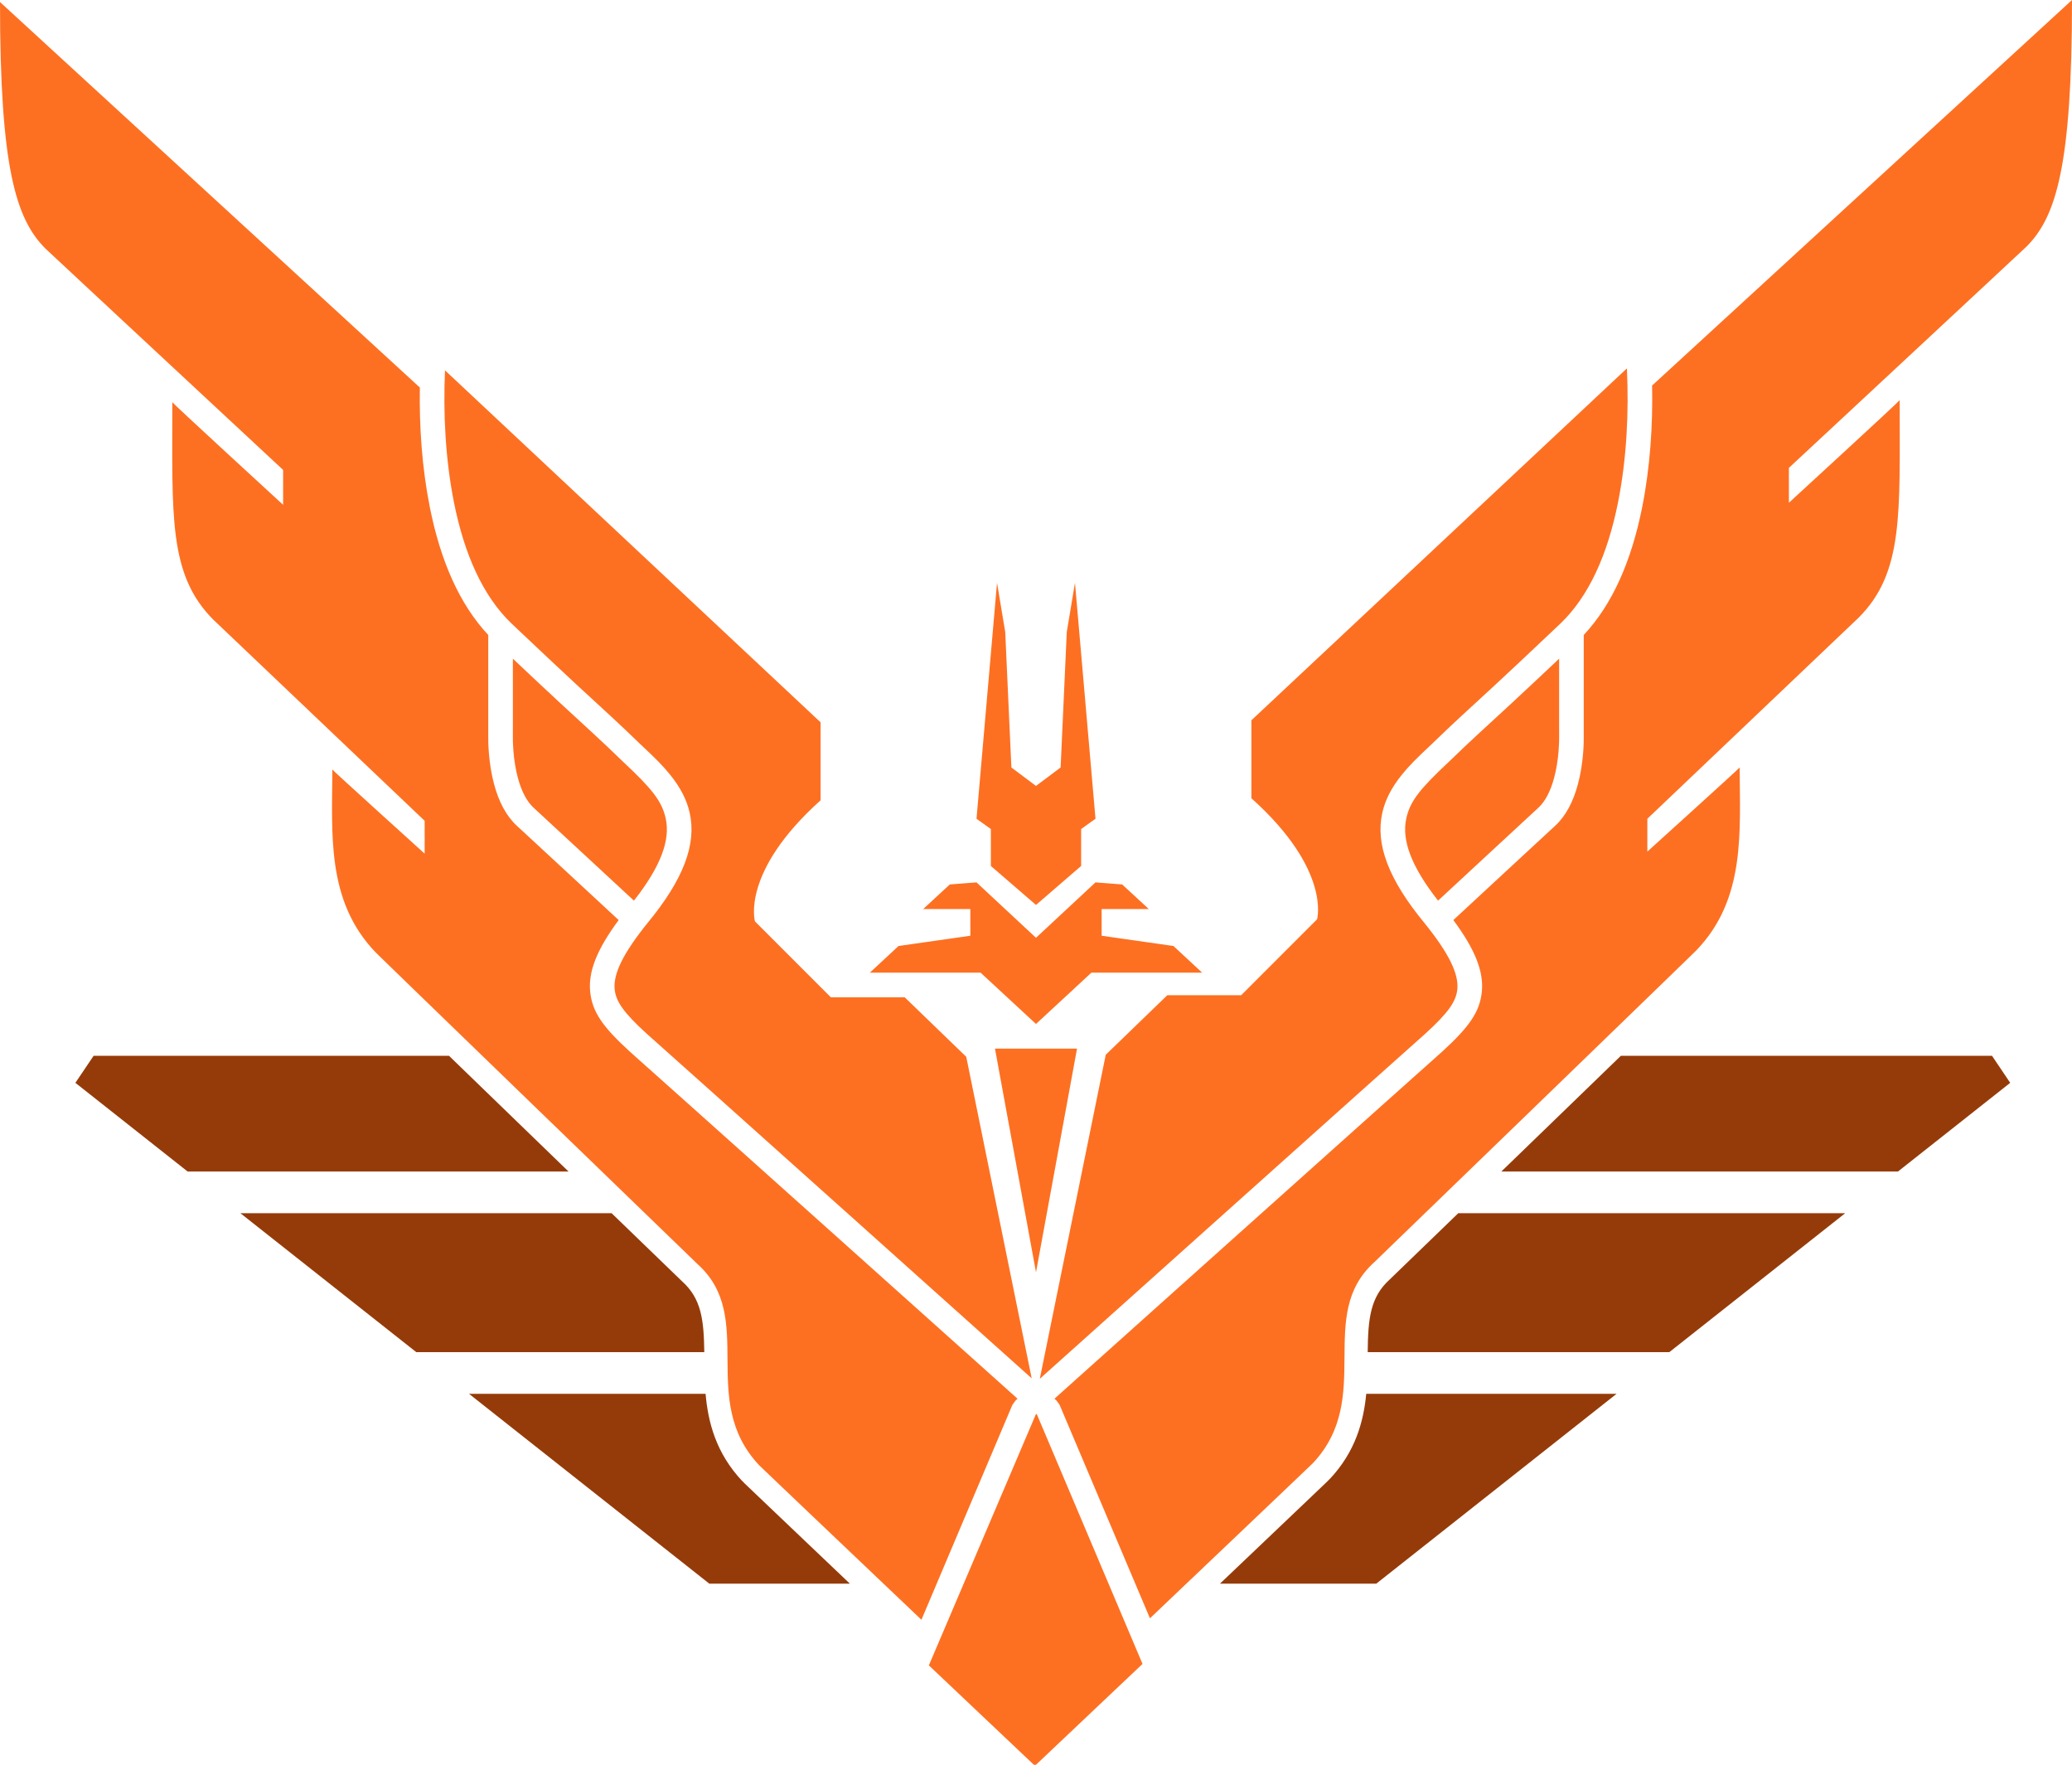 <?xml version="1.0" encoding="utf-8"?>
<!-- Generator: Adobe Illustrator 16.0.0, SVG Export Plug-In . SVG Version: 6.00 Build 0)  -->
<!DOCTYPE svg PUBLIC "-//W3C//DTD SVG 1.1//EN" "http://www.w3.org/Graphics/SVG/1.1/DTD/svg11.dtd">
<svg version="1.1" xmlns="http://www.w3.org/2000/svg" xmlns:xlink="http://www.w3.org/1999/xlink" x="0px" y="0px"
	 width="895.137px" height="762.196px" viewBox="0 0 895.137 762.196" enable-background="new 0 0 895.137 762.196"
	 xml:space="preserve">
<g id="Layer_4" display="none">
	<rect x="-32.431" y="9.984" display="inline" width="960" height="960"/>
</g>
<g id="Layer_3" display="none">
	<g display="inline">
		<polygon fill="#953B09" points="202.619,601.984 306.439,683.984 594.569,683.984 698.389,601.984 		"/>
		<polygon fill="#953B09" points="103.859,523.984 179.829,583.984 721.179,583.984 797.149,523.984 		"/>
		<polygon fill="#953B09" points="860.569,455.984 40.449,455.984 32.569,467.674 81.069,505.984 819.939,505.984 868.439,467.674 
					"/>
	</g>
</g>
<g id="Layer_3_copy_2">
	<g>
		<path fill="#953B09" d="M329.941,648.559c-2.727-2.598-4.96-4.728-6.512-6.209l-1.809-1.731c-0.351-0.336-0.671-0.672-0.964-1.008
			l-0.03,0.028c-11.305-12.06-14.728-25.345-15.805-37.655H202.619l103.82,82h60.729c-5.382-5.118-11.049-10.51-16.5-15.695
			C342.801,660.804,335.387,653.748,329.941,648.559z"/>
		<path fill="#953B09" d="M574.48,638.724c-0.296,0.339-0.62,0.679-0.975,1.019l-1.828,1.749c-1.569,1.499-3.829,3.652-6.584,6.277
			c-5.505,5.244-12.993,12.371-20.921,19.914c-5.676,5.4-11.575,11.013-17.136,16.301h67.532l103.82-82H590.238
			c-1.165,12.06-4.692,25-15.728,36.77L574.48,638.724z"/>
		<path fill="#953B09" d="M590.866,583.984h130.313l75.97-60H629.988c-15.351,14.849-29.259,28.298-29.526,28.536
			C591.915,560.183,591.029,569.614,590.866,583.984z"/>
		<path fill="#953B09" d="M294.658,553.39c-0.27-0.241-14.724-14.217-30.427-29.406H103.859l75.97,60h124.433
			C304.07,570.108,303.046,560.911,294.658,553.39z"/>
		<path fill="#953B09" d="M648.593,505.984h171.346l48.5-38.31l-7.87-11.69H700.254c-9.331,9.035-19.543,18.92-29.767,28.814
			C670.23,485.047,660.617,494.35,648.593,505.984z"/>
		<path fill="#953B09" d="M193.96,455.984H40.449l-7.88,11.69l48.5,38.31h164.556c-11.591-11.214-20.726-20.053-20.976-20.295
			C214.087,475.469,203.538,465.257,193.96,455.984z"/>
	</g>
</g>
<g id="Layer_2">
	<g>
		<path display="none" fill-rule="evenodd" clip-rule="evenodd" fill="#FD7022" d="M447.532,410.603v0.125l-0.071-0.063
			l-0.071,0.063v-0.125l-33.252-29.114v-26.507l-10.175-9.079l6.04-77.72l19.451,42.418l18.008,13.364l18.008-13.364l19.451-42.418
			l6.039,77.72l-10.175,9.079v26.507L447.532,410.603L447.532,410.603L447.532,410.603z M447.532,434.993v62.925l-44.314-38.109
			l-2.659-66.47L447.532,434.993L447.532,434.993z M447.532,434.106v62.925l44.313-38.11l2.659-66.47L447.532,434.106
			L447.532,434.106z M446.515,520.076v120.533l-23.043-120.533H446.515L446.515,520.076z M446.515,520.076v120.533l23.043-120.533
			H446.515L446.515,520.076z M323.956,473.58l32.775,1.326l46.317,47.473l44.484,225.156L279.177,593.818L323.956,473.58
			L323.956,473.58z M571.107,473.58l-32.775,1.326l-46.316,47.473l-44.483,225.156l168.354-153.717L571.107,473.58L571.107,473.58z
			 M571.107,473.58"/>
		<path display="none" fill-rule="evenodd" clip-rule="evenodd" fill="#FD7022" d="M447.893,746.018l-44.159-223.514l-46.317-47.473
			h-77.555l-89.313-85.468c0,0,4.647,88.413,10.673,100.454c6.025,12.041,15.371,18.295,15.371,18.295l63.269,60.083v25.548
			l167.805,153.216l-0.099,0.502l0.324-0.297l0.325,0.297l-0.099-0.502l167.805-153.216v-25.548l63.27-60.083
			c0,0,9.346-6.254,15.371-18.295s10.673-100.454,10.673-100.454l-89.313,85.468h-77.555l-46.316,47.473L447.893,746.018
			L447.893,746.018z M448.218,410.729v0.125l-0.071-0.063l-0.071,0.063v-0.125l-33.252-29.114v-26.507l-10.175-9.079l6.04-77.72
			l19.451,42.418l18.008,13.364l18.008-13.364l19.451-42.418l6.039,77.72l-10.175,9.079v26.507L448.218,410.729L448.218,410.729
			L448.218,410.729z M448.218,435.118v62.925l-44.313-38.11l-2.659-66.47L448.218,435.118L448.218,435.118z M448.218,434.232v62.926
			l44.314-38.11l2.658-65.47l-46.972,41.655V434.232z M447.202,520.201v120.533l-23.043-120.533H447.202L447.202,520.201z
			 M447.202,520.201v120.533l23.043-120.533H447.202L447.202,520.201z M447.202,520.201"/>
		<path display="none" fill-rule="evenodd" clip-rule="evenodd" fill="#FD7022" d="M447.62,739.987l-43.451-218.96l-43.35-41.901
			l-19.892-1.302c0,0-1.752-30.506,28.446-63.05l-246.67-224.761c0,0-2.066,81.723,3.241,98.652
			c5.308,16.929,25.581,32.494,25.581,32.494l130.464,123.409l-0.882,29.342l-86.056-81.09c0,0,4.772,84.127,10.797,96.168
			c6.026,12.041,13.145,16.775,13.145,16.775l62.995,57.944v25.548l165.586,150.959l-0.02,0.1l0.065-0.06l0.065,0.06l-0.02-0.1
			L613.25,589.255v-25.548l62.996-57.944c0,0,7.119-4.734,13.145-16.775s10.797-96.168,10.797-96.168l-86.055,81.09l-0.883-29.342
			l130.465-123.409c0,0,20.273-15.564,25.581-32.494c5.308-16.93,3.241-98.652,3.241-98.652l-246.67,224.761
			c30.197,32.544,28.445,63.05,28.445,63.05l-19.892,1.302l-43.351,41.901L447.62,739.987L447.62,739.987z M448.571,411.358v0.125
			l-0.071-0.063l-0.071,0.063v-0.125l-33.252-29.114v-26.507l-10.175-9.079l6.04-77.72l19.451,42.418l18.007,13.364l18.007-13.364
			l19.451-42.418l6.04,77.72l-10.175,9.079v26.507L448.571,411.358L448.571,411.358L448.571,411.358z M448.571,435.748v62.925
			l-44.313-38.11l-2.659-66.47L448.571,435.748L448.571,435.748z M448.571,434.862v62.926l44.313-38.11l2.659-66.47L448.571,434.862
			L448.571,434.862z M447.555,520.831v120.533l-23.043-120.533H447.555L447.555,520.831z M447.555,520.831v120.533l23.043-120.533
			H447.555L447.555,520.831z M447.555,520.831"/>
		<path display="none" fill-rule="evenodd" clip-rule="evenodd" fill="#FD7022" d="M305.133,522.58L190.804,418.886
			c0,0-7.063-4.463-13.294-16.839c-5.815-11.709-8.862-83.31-8.862-83.31l77.992,71.788v-25.702L133.196,257.584
			c0,0-20.305-15.575-25.702-32.792c-5.215-16.646-3.545-84.196-3.545-84.196l271.2,242.839c0,0-0.253,23.985,0,23.93
			c-50.431,43.916-41.655,71.788-41.655,71.788l33.679,1.772l36.337,37.223l44.314,227.773L279.431,594.368
			c0,0-12.332-9.882-23.043-25.701c-11.127-15.201-9.749-78.879-9.749-78.879l58.494,51.404V522.58L305.133,522.58z M590.513,522.58
			l114.329-103.694c0,0,7.063-4.463,13.295-16.839c5.815-11.709,8.862-83.31,8.862-83.31l-77.992,71.788v-25.702l113.443-107.239
			c0,0,20.305-15.575,25.702-32.792c5.215-16.646,3.545-84.196,3.545-84.196l-271.2,242.839c0,0,0.253,23.985,0,23.93
			c50.431,43.916,41.655,71.788,41.655,71.788l-33.679,1.772l-36.337,37.223l-44.314,227.773l168.392-151.554
			c0,0,12.332-9.882,23.043-25.701c11.127-15.201,9.749-78.879,9.749-78.879l-58.494,51.404V522.58L590.513,522.58z
			 M447.823,513.717v135.6l-26.588-135.6H447.823L447.823,513.717z M447.823,513.717v135.6l26.588-135.6H447.823L447.823,513.717z
			 M431.87,337.349l15.953,11.521v75.333l-29.247-24.816v-23.929l-7.977-7.09l11.521-107.239l7.09,34.565L431.87,337.349
			L431.87,337.349z M463.776,337.349l-15.953,11.521v75.333l29.247-24.816v-23.929l7.977-7.09l-11.521-107.239l-7.09,34.565
			L463.776,337.349L463.776,337.349z M447.823,443.702v55.835l-38.996-34.564h-55.835l16.839-15.067l34.564-8.863l0.886-15.953
			l-26.588,0.886l19.498-15.953l8.863-2.659L447.823,443.702L447.823,443.702z M447.823,443.702v55.835l38.996-34.564h55.836
			l-16.84-15.067l-34.564-8.863l-0.886-15.953l26.588,0.886l-19.498-15.953l-8.862-2.659L447.823,443.702L447.823,443.702z
			 M447.823,756.556v23.93l-44.314-38.996v-22.157L447.823,756.556L447.823,756.556z M447.823,756.556v23.93l44.314-38.996v-22.157
			L447.823,756.556L447.823,756.556z M447.823,756.556"/>
		<path display="none" fill-rule="evenodd" clip-rule="evenodd" fill="#FD7022" d="M447.569,475.455v135.6l-26.588-135.6H447.569
			L447.569,475.455z M447.569,475.455v135.6l26.588-135.6H447.569L447.569,475.455z M432.502,308.835l15.067,10.635v71.788
			l-27.475-23.929v-22.157l-7.977-7.09l10.635-101.921l7.09,32.792L432.502,308.835L432.502,308.835z M462.635,308.835
			l-15.066,10.635v71.788l27.475-23.929v-22.157l7.977-7.09l-10.636-101.921l-7.09,32.792L462.635,308.835L462.635,308.835z
			 M447.569,409.87v52.291l-37.224-31.906h-52.29l15.953-14.18l32.792-8.863l0.886-14.18l-25.702,0.886l18.612-15.067l8.863-2.659
			L447.569,409.87L447.569,409.87z M447.569,409.87v52.291l37.224-31.906h52.29l-15.953-14.18l-32.792-8.863l-0.887-14.18
			l25.702,0.886l-18.611-15.067l-8.863-2.659L447.569,409.87L447.569,409.87z M447.569,710.317v46.973L320.832,637.643
			c0,0-5.038-5.609-9.749-14.181c-5.129-8.668-3.545-40.769-3.545-40.769L447.569,710.317L447.569,710.317z M447.569,710.317v46.973
			l126.737-119.646c0,0,5.037-5.609,9.749-14.181c5.129-8.668,3.545-40.769,3.545-40.769L447.569,710.317L447.569,710.317z
			 M645.208,427.596c0,0,108.895-98.157,109.012-98.376c17.544-16.713,15.931-45.262,19.498-93.945l-77.992,70.902v-25.702
			c0,0,135.449-123.502,135.601-123.192c12.407-13.078,12.407-26.065,12.407-97.49L554.808,322.129c0,0,0.323,20.8,0,20.384
			c50.344,43.308,40.769,70.016,40.769,70.016l-37.224,31.906h-33.679l-34.564,35.451l-42.541,213.592
			c0,0,246.211-220.719,246.384-220.683c17.957-17.317,15.067-57.465,15.067-85.082l-63.813,58.494V427.596L645.208,427.596z
			 M249.93,427.596c0,0-108.894-98.157-109.012-98.376c-17.544-16.713-15.931-45.262-19.498-93.945l77.992,70.902v-25.702
			c0,0-135.45-123.502-135.6-123.192c-12.408-13.078-12.408-26.065-12.408-97.49L340.33,322.129c0,0-0.324,20.8,0,20.384
			c-50.344,43.308-40.769,70.016-40.769,70.016l37.224,31.906h33.678l34.564,35.451l42.542,213.592
			c0,0-246.212-220.719-246.384-220.683c-17.957-17.317-15.067-57.465-15.067-85.082l63.812,58.494V427.596L249.93,427.596z
			 M249.93,427.596"/>
		<path display="none" fill-rule="evenodd" clip-rule="evenodd" fill="#FD7022" d="M180.474,174.532
			C94.616,94.791,2.659,9.384,2.659,9.384c0,71.45,2.394,79.353,15.066,92.172C17.604,101.509,142.69,222.09,142.69,222.09v18.612
			c0,0-74.433-70.496-74.447-70.902c0.014,49.033-4.381,82.801,13.294,99.263c-0.025,0.477,93.059,83.31,93.059,83.31v17.726
			c0,0-45.291-42.347-45.2-42.541c-0.091,27.82-1.986,76.902,13.294,93.059c-0.293-0.133,171.557,162.734,171.937,163.074
			c-3.081,23.196,3.626,41.784,14.181,52.29c-0.278-0.115,118.761,95.718,118.761,95.718v-86.625l-0.011,0.01
			c0,0-4.362-3.798-4.654-4.052c-0.486-0.424-1.061-0.925-1.72-1.499c-1.882-1.642-4.065-3.547-6.523-5.695
			c-7.024-6.137-14.851-12.99-23.28-20.389c-24.083-21.139-48.167-42.415-70.647-62.467c-1.299-1.159-2.589-2.311-3.872-3.456
			c-46.041-41.118-78.583-71.082-92.246-85.34c-14.564-14.837-21.535-29.555-22.032-44.348c-0.382-11.387,2.784-21.373,9.077-33.188
			c0.972-1.825,4.875-8.777,5.813-10.578c5.589-9.621,8.242-16.688,8.285-24.237c0.055-9.777-4.705-19.61-15.988-30.125
			c-26.205-24.158-40.979-57.304-46.943-95.166c-2.079-13.198-2.917-26.066-2.82-38.007c0.035-4.249,0.189-8.104,0.421-11.395
			C180.443,174.935,180.458,174.731,180.474,174.532L180.474,174.532z M190.827,184.148c0.336,0.312,0.672,0.624,1.007,0.936
			C191.294,190.279,191.425,187.629,190.827,184.148L190.827,184.148z M192.426,185.633
			c70.528,65.504,133.723,124.198,133.723,124.198s-0.764,20.756,0,20.384c-46.261,45.839-38.996,68.243-38.996,68.243
			l44.314,43.428h43.427l33.679,35.451l34.26,147.163c-0.003-0.003-0.006-0.005-0.009-0.008
			c-7.017-6.131-14.837-12.978-23.258-20.37c-24.06-21.118-48.12-42.374-70.573-62.401c-1.297-1.157-2.585-2.308-3.866-3.451
			c-45.761-40.867-78.206-70.741-91.604-84.724c-12.543-12.778-18.151-24.618-18.537-36.125c-0.295-8.797,2.264-16.87,7.627-26.938
			c0.871-1.635,4.826-8.68,5.739-10.448c6.437-11.064,9.758-19.913,9.816-30.13c0.077-13.457-6.244-26.513-19.961-39.295
			c-23.902-22.035-37.556-52.667-43.121-87.997c-1.967-12.485-2.762-24.682-2.669-35.975
			C192.418,186.301,192.422,185.966,192.426,185.633L192.426,185.633z M715.49,173.765C801.11,94.244,892.478,9.384,892.478,9.384
			c0,71.45-2.394,79.353-15.066,92.172c0.122-0.047-124.965,120.533-124.965,120.533v18.612c0,0,74.434-70.496,74.447-70.902
			c-0.014,49.033,4.381,82.801-13.294,99.263c0.025,0.477-93.059,83.31-93.059,83.31v17.726c0,0,45.29-42.347,45.199-42.541
			c0.091,27.82,1.986,76.902-13.294,93.059c0.294-0.133-171.557,162.734-171.937,163.074c3.081,23.196-3.627,41.784-14.181,52.29
			c0.277-0.115-118.761,95.718-118.761,95.718v-86.625l4.061-3.517c1.083-0.938,1.659-1.438,2.32-2.012
			c1.891-1.639,4.082-3.542,6.551-5.688c7.054-6.129,14.912-12.975,23.376-20.364c24.183-21.116,48.364-42.372,70.938-62.411
			c1.34-1.189,2.672-2.371,3.994-3.547c46.263-41.122,78.933-71.086,92.651-85.403c14.512-14.783,21.483-29.501,21.979-44.294
			c0.382-11.387-2.783-21.373-9.077-33.188c-0.972-1.825-4.874-8.777-5.666-10.309c-5.736-9.89-8.389-16.957-8.432-24.506
			c-0.056-9.777,4.705-19.61,16.012-30.147c26.182-24.135,40.955-57.281,46.92-95.144c2.079-13.198,2.918-26.066,2.82-38.007
			c-0.035-4.249-0.189-8.104-0.421-11.395C715.561,174.659,715.526,174.198,715.49,173.765L715.49,173.765z M705.386,183.149
			c-0.425,0.395-0.85,0.789-1.274,1.184C704.8,191.073,704.534,187.222,705.386,183.149L705.386,183.149z M703.585,184.822
			c-70.879,65.83-134.597,125.009-134.597,125.009s0.764,20.756,0,20.384c46.261,45.839,38.996,68.243,38.996,68.243l-44.314,43.428
			h-43.428l-33.678,35.451l-34.272,147.215c0.023-0.021,0.046-0.041,0.069-0.061c7.046-6.123,14.897-12.962,23.354-20.346
			c24.158-21.095,48.317-42.33,70.861-62.343c1.338-1.188,2.668-2.369,3.988-3.542c45.973-40.864,78.543-70.737,91.988-84.769
			c12.491-12.725,18.099-24.564,18.485-36.071c0.295-8.797-2.265-16.87-7.628-26.938c-0.87-1.635-4.825-8.68-5.591-10.179
			c-6.584-11.333-9.905-20.182-9.964-30.399c-0.076-13.457,6.244-26.513,19.986-39.317c23.878-22.013,37.531-52.645,43.097-87.974
			c1.967-12.485,2.762-24.682,2.67-35.975C703.603,186.023,703.595,185.417,703.585,184.822L703.585,184.822z M431.616,312.49
			l15.067,10.635v71.789l-27.475-23.93v-22.157l-7.977-7.09l10.635-101.921l7.09,32.792L431.616,312.49L431.616,312.49z
			 M461.75,312.49l-15.067,10.635v71.789l27.474-23.93v-22.157l7.977-7.09l-10.635-101.921l-7.091,32.792L461.75,312.49
			L461.75,312.49z M446.683,409.094v48.745l-35.451-30.134h-48.745l15.067-14.181l31.02-6.204v-13.294h-22.157l15.067-14.18
			l9.749-1.772L446.683,409.094L446.683,409.094z M446.683,409.094v48.745l35.451-30.134h48.745l-15.066-14.181l-31.02-6.204
			v-13.294h22.156l-15.066-14.18l-9.749-1.772L446.683,409.094L446.683,409.094z M447.569,466.702v135.6l-26.588-135.6H447.569
			L447.569,466.702z M447.569,466.702v135.6l26.588-135.6H447.569L447.569,466.702z M447.569,466.702"/>
		<path display="none" fill-rule="evenodd" clip-rule="evenodd" fill="#FD7022" d="M648.062,401.741
			c8.059,9.24,12.833,17.407,14.457,25.524c2.223,11.116-1.71,21.503-11.925,31.254c-7.925,7.534-55.341,50.232-129.758,116.958
			c-21.288,19.088-43.402,38.901-65.74,58.905c5.377,4.814,10.765,9.638,16.152,14.461c10.768,9.638,20.766,18.585,29.738,26.613
			c1.33,1.189,2.597,2.322,3.797,3.397c37.774-37.747,80.313-80.275,80.157-80.211c22.157-21.271,7.091-58.494,18.612-70.902
			c0.38-0.339,173.116-172.069,172.823-171.937c15.279-16.157,13.385-50.172,13.294-77.992c0.091,0.194-27.475,24.815-27.475,24.815
			v-13.294c0,0,64.724-65.108,64.698-65.584c17.675-16.462,14.167-31.617,14.181-80.651c-0.014,0.406-62.926,59.38-62.926,59.38
			v-16.839c0,0,101.157-101.083,101.035-101.036c12.673-12.82,19.498-9.201,19.498-80.651L745.357,144.871l-0.01-0.034l0,0
			c0.147,18.604-1.341,38.387-5.298,57.404c-5.383,25.871-14.811,46.909-29.199,61.365c0.025,0.826,0.053,1.745,0.082,2.748
			c0.104,3.526,0.207,7.371,0.304,11.407c0.159,6.627,0.283,13.105,0.359,19.189c0.055,4.339,0.083,8.385,0.083,12.083
			c0,15.686-0.495,21.198-3.461,28.698c-2.955,7.475-8.266,14.63-17.305,23.311c-3.973,3.816-8.454,8.098-13.354,12.763
			c-0.279,0.266-0.279,0.266-0.56,0.532c-7.188,6.841-14.888,14.138-22.588,21.413C652.146,397.888,650.017,399.897,648.062,401.741
			L648.062,401.741z M642.084,395.217c-18.576-20.794-20.17-47.943-4.794-62.525c3.486-3.307,3.38-3.186,5.069-4.773
			c3.172-2.979,7.859-7.378,14.486-13.596c6.273-5.886,32.758-30.728,45.415-42.601c0.054,2.017,0.107,4.106,0.159,6.25
			c0.158,6.596,0.281,13.041,0.357,19.087c0.054,4.304,0.082,8.313,0.082,11.971c0,14.541-0.431,19.335-2.836,25.418
			c-2.424,6.13-7.004,12.301-15.2,20.173c-3.963,3.806-8.435,8.079-13.327,12.736c-0.278,0.266-0.278,0.266-0.558,0.531
			c-7.179,6.833-14.872,14.122-22.565,21.39C646.131,391.399,644.023,393.389,642.084,395.217L642.084,395.217z M439.155,634.382
			c-22.338-20.004-44.452-39.817-65.741-58.905c-74.417-66.726-121.832-109.424-129.756-116.958
			c-10.216-9.751-14.148-20.138-11.925-31.254c1.623-8.117,6.398-16.284,14.457-25.524l0,0c-1.955-1.844-4.083-3.853-6.348-5.992
			c-7.7-7.275-15.401-14.571-22.589-21.413c-0.279-0.266-0.279-0.266-0.559-0.532c-4.901-4.666-9.382-8.947-13.355-12.763
			c-9.04-8.681-14.35-15.836-17.305-23.311c-2.965-7.5-3.46-13.012-3.46-28.698c0-3.698,0.029-7.744,0.083-12.083
			c0.076-6.084,0.2-12.562,0.359-19.189c0.096-4.036,0.2-7.881,0.304-11.407c0.029-1.003,0.057-1.922,0.083-2.748
			c-14.389-14.456-23.816-35.494-29.2-61.365c-4.011-19.278-5.485-39.343-5.291-58.169l0,0L-3.545,3.953
			c0,71.45,6.826,67.831,19.498,80.651c-0.122-0.047,101.035,101.036,101.035,101.036v16.839c0,0-62.912-58.975-62.925-59.38
			c0.014,49.034-3.495,64.189,14.18,80.651c-0.025,0.477,64.698,65.584,64.698,65.584v13.294c0,0-27.565-24.621-27.475-24.815
			c-0.09,27.82-1.986,61.835,13.294,77.992c-0.293-0.132,172.443,171.598,172.824,171.937c11.521,12.408-3.545,49.632,18.612,70.902
			c-0.154-0.063,42.069,42.149,79.739,79.792c1.061-0.949,2.171-1.942,3.329-2.979c8.973-8.028,18.971-16.976,29.738-26.613
			C428.391,644.02,433.778,639.197,439.155,634.382L439.155,634.382L439.155,634.382z M446.97,641.659l0.599,3.07v91.286
			c0,0-22.956-22.929-50.101-50.052c0.926-0.828,1.888-1.688,2.885-2.581c8.973-8.029,18.972-16.977,29.74-26.615
			C435.722,651.728,441.351,646.689,446.97,641.659L446.97,641.659L446.97,641.659z M451.793,623.066l30.34-155.592l30.134-28.36
			h34.564l38.109-37.224c0,0,13.47-16.201-32.792-62.04v-33.678l182.357-170.371c0.768,20.464-0.436,42.974-4.867,64.272
			c-5.2,24.991-14.315,44.79-27.871,57.532c0.681-0.639-43.811,41.095-52.197,48.962c-6.628,6.219-11.316,10.619-14.49,13.6
			c-1.692,1.589-5.106,4.809-5.106,4.809c-20.458,19.401-17.83,54.363,6.011,79.307c19.153,20.109,21.688,32.779,7.275,46.536
			c-7.795,7.411-55.34,50.226-130.018,117.186C493.506,585.701,472.801,604.252,451.793,623.066L451.793,623.066L451.793,623.066z
			 M252.167,395.217c18.576-20.794,20.17-47.943,4.794-62.525c-3.486-3.307-3.38-3.186-5.07-4.773
			c-3.172-2.979-7.859-7.378-14.486-13.596c-6.273-5.886-32.757-30.728-45.415-42.601c-0.054,2.017-0.107,4.106-0.159,6.25
			c-0.158,6.596-0.282,13.041-0.357,19.087c-0.054,4.304-0.083,8.313-0.083,11.971c0,14.541,0.431,19.335,2.836,25.418
			c2.423,6.13,7.003,12.301,15.2,20.173c3.963,3.806,8.435,8.079,13.327,12.736c0.279,0.266,0.279,0.266,0.558,0.531
			c7.179,6.833,14.872,14.122,22.565,21.39C248.119,391.399,250.229,393.389,252.167,395.217L252.167,395.217L252.167,395.217z
			 M159.776,135.002l183.212,171.17v33.678c-46.261,45.839-32.792,62.04-32.792,62.04l38.11,37.224h34.564l30.133,28.36
			l30.528,156.553c-21.376-19.143-42.451-38.025-62.523-56.022c-74.677-66.96-122.222-109.774-130.017-117.186
			c-14.412-13.757-11.879-26.427,7.275-46.536c23.841-24.943,26.469-59.905,6.011-79.307c0,0-3.415-3.219-5.107-4.809
			c-3.173-2.98-7.862-7.381-14.49-13.6c-8.386-7.867-52.877-49.601-52.196-48.962c-13.556-12.742-22.672-32.542-27.872-57.532
			C160.122,178.498,158.947,155.678,159.776,135.002L159.776,135.002L159.776,135.002z M448.036,642.333l-0.467,2.396v91.286
			c0,0,22.721-22.693,49.682-49.634c-1.068-0.955-2.186-1.955-3.353-2.999c-8.974-8.029-18.973-16.977-29.74-26.615
			C458.781,651.954,453.404,647.14,448.036,642.333L448.036,642.333L448.036,642.333z M446.683,409.867v43.427l-28.361-25.702
			h-53.177l14.181-12.407l35.451-6.204v-12.408h-23.043l13.294-11.521l11.522-1.772L446.683,409.867L446.683,409.867z
			 M446.683,409.867v43.427l28.361-25.702h53.176l-14.18-12.407l-35.451-6.204v-12.408h23.043l-13.294-11.521l-11.521-1.772
			L446.683,409.867L446.683,409.867z M447.569,463.929v107.239l-21.271-107.239H447.569L447.569,463.929z M447.569,463.929v107.239
			l21.271-107.239H447.569L447.569,463.929z M435.161,327.443l11.522,8.863v58.494l-20.384-18.611V356.69l-7.977-6.204
			l9.749-110.784l4.431,24.816L435.161,327.443L435.161,327.443z M458.204,327.443l-11.521,8.863v58.494l20.384-18.611V356.69
			l7.977-6.204l-9.749-110.784l-4.432,24.816L458.204,327.443L458.204,327.443z M458.204,327.443"/>
		<path fill-rule="evenodd" clip-rule="evenodd" fill="#FD7022" d="M627.863,397.376c9.307,12.548,13.162,22.089,12.321,30.868
			c-0.854,8.911-5.652,15.43-17.15,25.961c-7.453,6.609-39.327,35.12-87.867,78.582c-19.555,17.51-40.502,36.27-61.445,55.029
			c-6.516,5.837-12.618,11.304-18.183,16.289c0.579,0.521,0.653,0.586,0.896,0.804l1.349,1.888l39.011,92.146
			c14.06-13.368,70.545-67.081,70.421-67.03c26.589-28.361,0.887-63.813,26.589-86.855c0.38-0.339,139.438-134.846,139.145-134.713
			c21.271-22.157,18.702-51.059,18.612-78.879c0.09,0.194-39.883,36.337-39.883,36.337v-14.181l91.286-86.854
			c19.498-19.498,17.712-44.912,17.726-93.945c-0.014,0.406-47.858,44.314-47.858,44.314V202.07c0,0,102.93-95.765,102.808-95.718
			C888.312,93.533,895.137,71.45,895.137,0c0,0-161.259,148.015-181.401,166.503l0,0c0.342,17.18-0.84,35.304-4.314,52.686
			c-4.571,22.867-12.705,41.684-25.218,55.056l-0.003,42.854c0.003,0.083,0.007,0.216,0.01,0.398
			c0.037,2.006-0.027,4.647-0.274,7.704c-0.376,4.633-1.101,9.224-2.271,13.567c-2.007,7.445-5.152,13.573-9.809,17.877
			c-4.199,3.874-11.937,11.032-22.225,20.56c-5.607,5.194-11.614,10.759-17.618,16.324
			C630.551,394.885,629.163,396.172,627.863,397.376L627.863,397.376z M621.269,388.987c-11.867-15.133-15.732-26.356-13.731-35.506
			c1.636-7.477,5.926-12.793,18.261-24.336c5.052-4.885,8.61-8.252,12.588-11.93c0.813-0.752,10.337-9.492,14.479-13.333
			c5.781-5.358,12.449-11.6,20.703-19.395v32.799c0.004,0.211,0.006,0.286,0.009,0.408c0.03,1.675-0.026,3.969-0.243,6.649
			c-0.326,4.031-0.953,7.999-1.938,11.657c-1.531,5.681-3.8,10.1-6.755,12.832c-4.203,3.876-11.942,11.038-22.198,20.537
			c-5.646,5.229-11.654,10.795-17.659,16.361C623.557,386.866,622.383,387.955,621.269,388.987L621.269,388.987z M210.934,274.248
			c-12.5-13.347-20.643-32.175-25.217-55.059c-3.416-17.087-4.616-34.894-4.331-51.814l0,0C161.174,148.823,0,0.886,0,0.886
			c0,71.45,6.826,93.533,19.498,106.353c-0.122-0.047,102.808,95.718,102.808,95.718v15.067c0,0-47.845-43.908-47.859-44.314
			c0.014,49.033-1.772,74.447,17.726,93.945l91.286,86.854v14.181c0,0-39.973-36.143-39.882-36.337
			c-0.09,27.82-2.659,56.722,18.612,78.878c-0.293-0.132,138.765,134.374,139.145,134.714c25.702,23.043,0,58.494,26.588,86.854
			c-0.123-0.051,55.661,52.996,70.154,66.776l0,0l39.278-92.778l1.349-1.888c0.243-0.218,0.316-0.283,0.896-0.804
			c-5.565-4.985-11.667-10.452-18.183-16.289c-20.944-18.76-41.89-37.52-61.528-55.104c-48.457-43.388-80.331-71.898-87.848-78.565
			c-11.434-10.474-16.233-16.992-17.086-25.903c-0.84-8.772,3.008-18.305,12.322-30.867c-1.3-1.205-2.689-2.492-4.151-3.847
			c-6.005-5.565-12.011-11.13-17.657-16.359c-10.25-9.494-17.987-16.652-22.191-20.529c-4.652-4.3-7.797-10.428-9.804-17.874
			c-1.17-4.343-1.896-8.934-2.271-13.567c-0.248-3.057-0.313-5.697-0.269-7.916V274.248L210.934,274.248z M221.569,284.487
			c8.262,7.803,14.925,14.04,20.703,19.395c4.143,3.84,13.666,12.581,14.146,13.024c4.311,3.986,7.87,7.354,12.858,12.179
			c12.398,11.604,16.688,16.919,18.324,24.396c2.003,9.157-1.87,20.391-13.73,35.506c-1.114-1.032-2.289-2.122-3.515-3.258
			c-6.006-5.566-12.013-11.132-17.622-16.327c-10.293-9.534-18.034-16.695-22.241-20.575c-2.951-2.728-5.219-7.147-6.75-12.828
			c-0.986-3.658-1.613-7.626-1.939-11.657c-0.217-2.68-0.273-4.975-0.242-6.649c0.002-0.122,0.008-0.408,0.008-0.408V284.487
			L221.569,284.487L221.569,284.487z M401.284,719.277l46.285,43.805V610.685l0,0v151.511l46.017-43.552L447.99,610.943
			c0,0-0.141-0.103-0.383-0.282c-0.013,0.008-0.025,0.016-0.038,0.024L401.284,719.277L401.284,719.277z M449.208,595.498
			l28.493-139.953l26.589-25.701h31.905l32.793-32.792c0,0,6.203-21.271-28.361-52.291v-33.678l162.22-151.974
			c0.878,18.664-0.038,38.904-3.854,57.996c-4.488,22.449-12.557,40.332-24.687,52.043c-12.095,11.467-21.141,19.957-28.669,26.936
			c-4.12,3.818-13.635,12.55-14.134,13.012c-4.374,4.044-7.99,7.466-13.035,12.346c-6.688,6.257-9.678,9.252-12.854,13.188
			c-4.354,5.396-7.187,10.729-8.467,16.581c-2.948,13.479,2.691,28.582,18.256,47.453c10.73,13.292,14.819,22.036,14.193,28.569
			c-0.521,5.434-4.102,10.298-13.683,19.075c-7.41,6.568-39.274,35.071-87.76,78.484c-19.639,17.584-40.585,36.345-61.529,55.105
			C460.408,585.465,454.566,590.698,449.208,595.498L449.208,595.498L449.208,595.498z M192.251,159.958l162.258,152.01v33.679
			c-34.564,31.02-28.361,52.29-28.361,52.29l32.792,32.792h31.906l26.588,25.702L445.708,595.3
			c-5.297-4.746-11.063-9.911-17.196-15.404c-20.944-18.761-41.891-37.521-61.447-55.031c-48.568-43.487-80.432-71.99-87.905-78.616
			c-9.518-8.72-13.099-13.584-13.62-19.018c-0.625-6.533,3.463-15.277,14.229-28.613c15.529-18.828,21.168-33.931,18.22-47.41
			c-1.28-5.853-4.113-11.186-8.467-16.581c-3.175-3.936-6.165-6.93-12.916-13.248c-4.982-4.819-8.598-8.241-12.634-11.974
			c-0.837-0.773-10.352-9.505-14.472-13.324c-7.529-6.979-16.575-15.469-28.705-26.969c-12.094-11.678-20.163-29.561-24.651-52.009
			C192.386,198.302,191.441,178.385,192.251,159.958L192.251,159.958L192.251,159.958z M447.569,452.886v96.604l-17.726-96.604
			H447.569L447.569,452.886z M447.569,452.886v96.604l17.726-96.604H447.569L447.569,452.886z M436.934,331.466l10.635,7.977v51.404
			l-19.498-16.839v-15.953l-6.204-4.432l8.863-101.921l3.545,21.271L436.934,331.466L436.934,331.466z M458.204,331.466
			l-10.635,7.977v51.404l19.498-16.839v-15.953l6.204-4.432l-8.863-101.921l-3.545,21.271L458.204,331.466L458.204,331.466z
			 M447.569,405.027v37.224l-23.93-22.156H375.78l12.408-11.522l31.02-4.431v-11.522h-20.384l11.521-10.635l11.521-0.886
			L447.569,405.027L447.569,405.027z M447.569,405.027v37.224l23.93-22.156h47.858l-12.408-11.522l-31.02-4.431v-11.522h20.385
			l-11.521-10.635l-11.521-0.886L447.569,405.027L447.569,405.027z M447.569,405.027"/>
		<path display="none" fill-rule="evenodd" clip-rule="evenodd" fill="#FD7022" d="M447.569,630.854v32.538l-10.635,15.953
			l-9.749,60.266l-20.979-19.531L447.569,630.854v32.538l10.635,15.953l9.749,60.266l21.514-20.029l0,0l-41.515-89.554
			L447.569,630.854L447.569,630.854z M403.748,700.095l-67.754-63.623c-0.004-0.008-0.292-0.315-0.685-0.774
			c-0.68-0.793-1.362-1.681-1.993-2.626c-0.95-1.426-1.684-2.841-2.122-4.154c-0.17-0.51-0.327-1.055-0.471-1.629
			c-0.442-1.77-0.735-3.723-0.898-5.684c-0.058-0.692-0.095-1.332-0.115-1.9c-0.02-0.862-0.02-0.862-0.028-1.097
			c-0.058-1.676-0.092-2.654-0.128-3.72c-0.104-3.041-0.208-6.16-0.304-9.18c-0.025-0.779-0.049-1.543-0.073-2.289
			c-0.231-7.384-0.368-12.587-0.368-14.475c0-9.275-3.141-16.864-9.534-23.258c-2.368-2.368-32.75-30.674-82.776-77.168
			c-18.305-17.013-37.744-35.069-57.182-53.119c-2.585-2.4-5.1-4.735-7.535-6.997c-15.016-14.502-27.434-26.515-27.318-26.462
			c-18.612-20.384-16.929-37.224-16.839-71.788c-0.09,0.194,36.337,32.792,36.337,32.792v-12.408l-81.537-75.333
			c-19.498-19.498-15.053-37.821-15.067-86.855c0.014,0.406,40.769,38.11,40.769,38.11v-12.408c0,0-94.953-89.562-94.831-89.514
			C0.622,111.717-1.772,102.928-1.772,31.478c0,0,157.313,142.813,187.386,170.116c0.113,13.788,1.255,27.921,3.808,41.567
			c4.354,23.277,12.414,42.285,25.046,55.488c-0.075,2.914-0.52,19.766-0.876,20.869c0.129,9.722,0,16.654,0,19.498
			c0,6.341,0.501,11.606,1.772,16.839c2.19,7.69,5.818,14.217,11.521,19.498c3.704,3.388,19.015,17.781,19.498,17.726
			c3.333,3.518,13.659,13.381,18.955,18.343c-0.358,0.442-0.695,0.86-1.026,1.273c-2.523,3.148-4.397,5.647-5.958,7.997
			c-3.996,6.018-5.937,11.156-5.689,16.5c0.296,6.403,3.777,12.28,10.556,18.345c7.006,6.27,39.491,35.692,89.23,80.802
			c19.92,18.066,41.145,37.32,62.365,56.575c7.427,6.739,14.323,12.997,20.512,18.613c2.166,1.965,4.088,3.71,5.746,5.214
			c0.391,0.354,0.69,0.627,0.925,0.84L403.748,700.095L403.748,700.095z M442.143,617.271l-0.285-0.388l0.232,0.501L442.143,617.271
			L442.143,617.271z M449.824,606.918l25.22-126.1l22.156-23.043h31.02l28.361-29.247c0,0,8.862-18.169-25.702-48.745v-29.247
			l168.715-157.351c0.351,15.797-0.629,32.32-3.565,48.019c-4.171,22.295-11.894,39.995-23.637,51.465
			c-12.115,11.834-21.443,20.78-29.67,28.506c-4.214,3.958-14.74,13.708-16.955,15.786c-3.727,3.506-7.078,6.752-11.027,10.701
			c-17.664,17.664-16.58,40.966,1.418,62.963c0.576,0.704,1.158,1.414,1.913,2.331c-0.001-0.001,1.435,1.743,1.833,2.227
			c1.438,1.75,2.444,2.983,3.388,4.161c2.342,2.922,4.043,5.19,5.396,7.229c2.86,4.308,4.049,7.454,3.925,10.125
			c-0.145,3.138-2.184,6.581-7.023,10.911c-7.034,6.293-39.502,35.703-89.388,80.944c-19.816,17.972-41.042,37.227-62.263,56.482
			c-7.427,6.739-14.323,12.997-20.512,18.613C452.137,604.818,450.935,605.91,449.824,606.918L449.824,606.918z M710.294,200.894
			C742.184,171.943,896.91,31.478,896.91,31.478c0,71.45-2.394,80.239-15.066,93.059c0.122-0.048-94.831,89.514-94.831,89.514
			v12.408c0,0,40.754-37.704,40.769-38.11c-0.015,49.034,4.431,67.357-15.067,86.855l-81.537,75.333v12.408
			c0,0,36.428-32.598,36.338-32.792c0.09,34.564,1.772,51.404-16.84,71.788c0.118-0.053-12.613,12.26-27.878,27.003
			c-2.254,2.093-4.573,4.247-6.952,6.456c-19.438,18.05-38.877,36.106-57.182,53.119c-50.027,46.494-80.409,74.8-82.776,77.168
			c-6.394,6.394-9.534,13.982-9.534,23.258c0,1.888-0.137,7.091-0.368,14.475c-0.023,0.746-0.048,1.51-0.072,2.289
			c-0.097,3.02-0.2,6.139-0.305,9.18c-0.036,1.065-0.069,2.044-0.128,3.72c-0.008,0.234-0.008,0.234-0.028,1.097
			c-0.021,0.568-0.058,1.208-0.115,1.9c-0.163,1.961-0.456,3.914-0.898,5.684c-0.144,0.574-0.301,1.119-0.471,1.629
			c-0.438,1.313-1.172,2.729-2.122,4.154c-0.631,0.945-1.313,1.833-1.993,2.626c-0.394,0.459-0.68,0.767-0.685,0.774l-67.236,63.137
			l-38.027-82.03c0.234-0.213,0.534-0.485,0.925-0.84c1.657-1.504,3.58-3.249,5.746-5.214c6.188-5.616,13.084-11.874,20.512-18.613
			c21.22-19.255,42.444-38.509,62.364-56.575c49.74-45.109,82.225-74.532,89.23-80.802c6.779-6.064,10.26-11.942,10.556-18.345
			c0.248-5.343-1.693-10.481-5.688-16.5c-1.561-2.349-3.435-4.848-5.957-7.997c-0.648-0.809-1.32-1.638-2.127-2.624
			c5.549-5.227,14.465-13.77,17.517-16.992c0.483,0.056,15.795-14.338,19.498-17.726c5.704-5.281,9.332-11.808,11.522-19.498
			c1.271-5.233,1.772-10.498,1.772-16.839c0-2.844-0.13-9.776,0-19.498c-0.297-0.919-0.656-12.792-0.811-18.399
			c0.285-0.278,0.572-0.558,0.86-0.84c13.563-13.247,22.122-32.866,26.659-57.118C709.078,229.284,710.215,214.903,710.294,200.894
			L710.294,200.894z M453.813,617.384l-0.053-0.113l0.285-0.388L453.813,617.384L453.813,617.384z M622.722,401.783
			c5.533-5.215,14.086-13.422,17.168-16.681c9.051-7.99,15.671-14.194,19.498-17.726c7.292-6.714,9.767-15.957,9.749-28.36
			c0.018-2.727-0.11-9.625,0-19.498c-0.151-0.391-0.328-4.139-0.483-8.383c-7.051,6.815-13.099,12.579-18.652,17.794
			c-4.248,3.99-14.779,13.745-16.135,15.016c-4.463,4.197-7.736,7.368-11.607,11.239
			C609.33,368.113,609.564,384.489,622.722,401.783L622.722,401.783z M445.144,606.07l-25.05-125.251l-22.157-23.043h-31.02
			l-28.36-29.247c0,0-8.863-18.169,25.702-48.745v-29.247l-167.963-156.65c-0.307,15.584,0.687,31.851,3.58,47.318
			c4.171,22.295,11.894,39.995,23.636,51.465c12.116,11.834,21.444,20.78,29.67,28.506c4.214,3.958,14.74,13.708,16.955,15.786
			c3.727,3.506,7.078,6.752,11.027,10.701c17.664,17.664,16.581,40.966-1.417,62.963c-0.576,0.704-1.159,1.414-1.913,2.331
			c0-0.001-1.435,1.743-1.833,2.227c-1.439,1.75-2.444,2.983-3.388,4.161c-2.342,2.922-4.043,5.19-5.396,7.229
			c-2.861,4.308-4.049,7.454-3.926,10.125c0.146,3.138,2.184,6.581,7.024,10.911c7.035,6.293,39.502,35.703,89.388,80.944
			c19.816,17.972,41.042,37.227,62.262,56.482c7.427,6.739,14.323,12.997,20.512,18.613
			C443.412,604.498,444.302,605.305,445.144,606.07L445.144,606.07L445.144,606.07z M272.107,403.16
			c-5.352-5.015-15.263-14.495-18.633-18.058c-9.051-7.99-15.671-14.194-19.498-17.726c-7.292-6.714-9.767-15.957-9.749-28.36
			c-0.018-2.727,0.111-9.625,0-19.498c0.18-0.462,0.394-5.632,0.567-10.759c8.119,7.868,14.92,14.359,21.106,20.17
			c4.249,3.99,14.78,13.745,16.136,15.016c4.463,4.197,7.736,7.368,11.607,11.239C286.916,368.456,286.317,385.36,272.107,403.16
			L272.107,403.16L272.107,403.16z M319.134,621.22c-35.326-33.03-70.082-65.552-78.953-73.931
			c-15.953-15.066-17.283-23.929-16.839-34.564c-0.229-5.511-0.221-14.592-0.16-22.063c1.985,1.845,3.957,3.677,5.913,5.495
			c49.516,46.02,80.446,74.837,82.659,77.049c4.398,4.398,6.419,9.282,6.419,15.738c0,2.051,0.137,7.275,0.373,14.808
			c0.023,0.749,0.047,1.516,0.073,2.297c0.097,3.027,0.201,6.153,0.305,9.202c0.037,1.066,0.07,2.048,0.101,2.921
			c0.037,1.043,0.037,1.043,0.038,1.093C319.06,619.645,319.08,620.333,319.134,621.22L319.134,621.22L319.134,621.22z
			 M576.028,621.199c35.317-33.023,70.06-65.532,78.929-73.909c15.953-15.066,17.282-23.929,16.84-34.564
			c0.229-5.506,0.222-14.574,0.16-22.042c-1.978,1.838-3.941,3.663-5.892,5.475c-49.516,46.02-80.446,74.837-82.658,77.049
			c-4.398,4.398-6.42,9.282-6.42,15.738c0,2.051-0.137,7.275-0.373,14.808c-0.023,0.749-0.047,1.516-0.072,2.297
			c-0.097,3.027-0.201,6.153-0.305,9.202c-0.037,1.066-0.07,2.048-0.101,2.921c-0.037,1.043-0.037,1.043-0.039,1.093
			C576.1,619.641,576.081,620.322,576.028,621.199L576.028,621.199L576.028,621.199z M447.569,819.376
			c-22.232-17.726-21.343-30.134-19.498-39.883c1.712-9.749,15.066-92.173,15.066-92.173l4.432-6.203V819.376
			c22.232-17.726,21.343-30.134,19.498-39.883C465.354,769.745,452,687.321,452,687.321l-4.432-6.203V819.376L447.569,819.376z
			 M447.569,478.161v86.854l16.839-86.854H447.569L447.569,478.161z M447.569,478.161v86.854l-16.839-86.854H447.569
			L447.569,478.161z M437.82,368.262l9.749,7.09v46.086l-17.726-15.067v-14.18l-5.318-4.432l7.977-91.286l3.545,19.498
			L437.82,368.262L437.82,368.262z M457.318,368.262l-9.749,7.09v46.086l17.726-15.067v-14.18l5.317-4.432l-7.977-91.286
			l-3.545,19.498L457.318,368.262L457.318,368.262z M447.569,435.619v33.678l-23.93-21.271h-40.769l10.635-9.749l28.361-4.432
			v-9.749h-19.498l11.521-10.635l9.749-0.886L447.569,435.619L447.569,435.619z M447.569,435.619v33.678l23.93-21.271h40.769
			l-10.636-9.749l-28.36-4.432v-9.749h19.498l-11.521-10.635l-9.749-0.886L447.569,435.619L447.569,435.619z M447.569,435.619"/>
	</g>
	<g>
	</g>
	<g>
	</g>
	<g>
	</g>
	<g>
	</g>
	<g>
	</g>
	<g>
	</g>
	<g>
	</g>
	<g>
	</g>
	<g>
	</g>
	<g>
	</g>
	<g>
	</g>
	<g>
	</g>
	<g>
	</g>
	<g>
	</g>
	<g>
	</g>
</g>
</svg>
